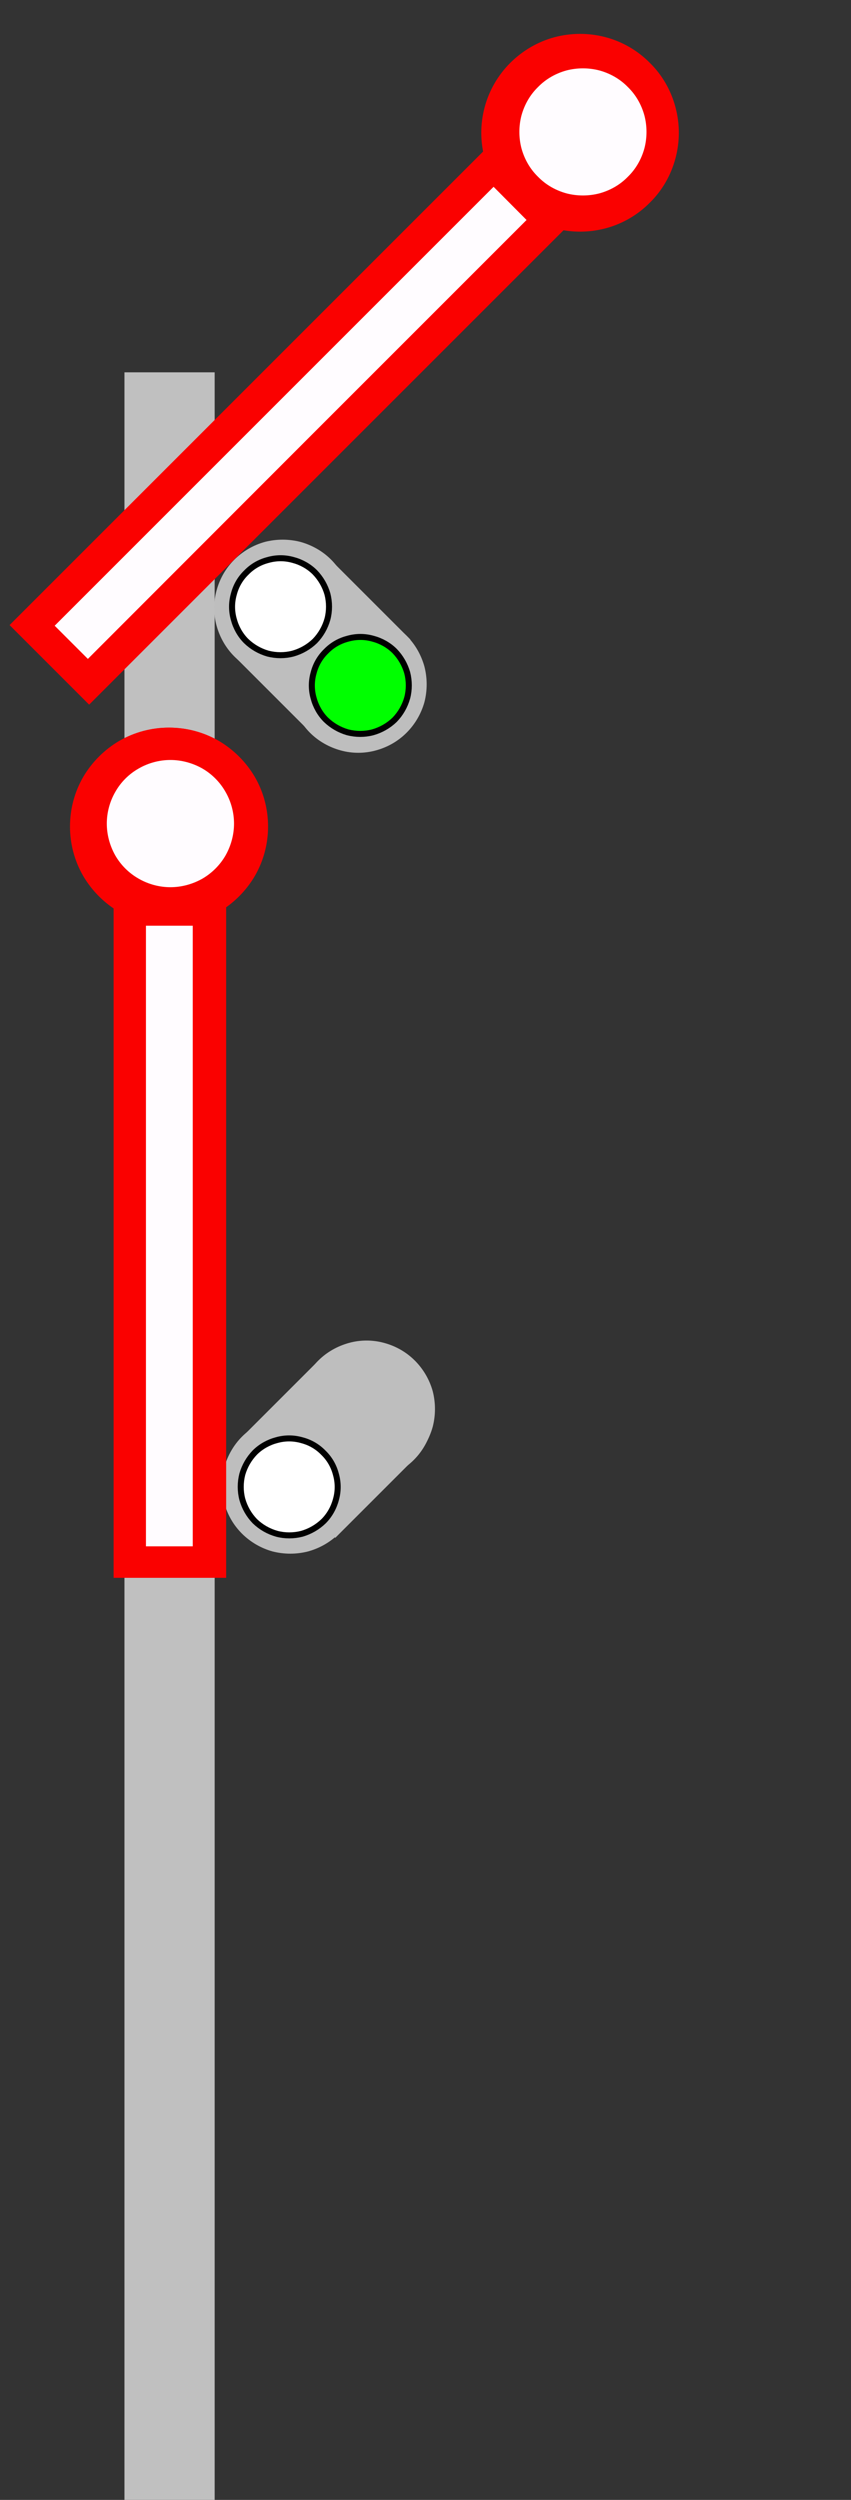 <?xml version="1.0" encoding="UTF-8"?>
<!DOCTYPE svg PUBLIC "-//W3C//DTD SVG 1.1//EN" "http://www.w3.org/Graphics/SVG/1.1/DTD/svg11.dtd">
<svg version="1.2" width="40mm" height="117.5mm" viewBox="0 0 4000 11750" preserveAspectRatio="xMidYMid" fill-rule="evenodd" stroke-width="28.222" stroke-linejoin="round" xmlns="http://www.w3.org/2000/svg" xmlns:ooo="http://xml.openoffice.org/svg/export" xmlns:xlink="http://www.w3.org/1999/xlink" xmlns:presentation="http://sun.com/xmlns/staroffice/presentation" xmlns:smil="http://www.w3.org/2001/SMIL20/" xmlns:anim="urn:oasis:names:tc:opendocument:xmlns:animation:1.0" xmlns:svg="urn:oasis:names:tc:opendocument:xmlns:svg-compatible:1.0" xml:space="preserve">
 <rect x="0" y="0" width="4000" height="11750" fill="#333333" stroke="none"/>
 <defs class="ClipPathGroup">
  <clipPath id="presentation_clip_path" clipPathUnits="userSpaceOnUse">
   <rect x="0" y="0" width="4000" height="11750"/>
  </clipPath>
  <clipPath id="presentation_clip_path_shrink" clipPathUnits="userSpaceOnUse">
   <rect x="4" y="11" width="3992" height="11727"/>
  </clipPath>
 </defs>
 <defs class="TextShapeIndex">
  <g ooo:slide="id1" ooo:id-list="id3 id4 id5 id6 id7 id8 id9 id10 id11 id12 id13 id14 id15 id16 id17 id18 id19 id20 id21 id22 id23 id24 id25 id26 id27"/>
 </defs>
 <defs class="EmbeddedBulletChars">
  <g id="bullet-char-template-57356" transform="scale(0,-0)">
   <path d="M 580,1141 L 1163,571 580,0 -4,571 580,1141 Z"/>
  </g>
  <g id="bullet-char-template-57354" transform="scale(0,-0)">
   <path d="M 8,1128 L 1137,1128 1137,0 8,0 8,1128 Z"/>
  </g>
  <g id="bullet-char-template-10146" transform="scale(0,-0)">
   <path d="M 174,0 L 602,739 174,1481 1456,739 174,0 Z M 1358,739 L 309,1346 659,739 1358,739 Z"/>
  </g>
  <g id="bullet-char-template-10132" transform="scale(0,-0)">
   <path d="M 2015,739 L 1276,0 717,0 1260,543 174,543 174,936 1260,936 717,1481 1274,1481 2015,739 Z"/>
  </g>
  <g id="bullet-char-template-10007" transform="scale(0,-0)">
   <path d="M 0,-2 C -7,14 -16,27 -25,37 L 356,567 C 262,823 215,952 215,954 215,979 228,992 255,992 264,992 276,990 289,987 310,991 331,999 354,1012 L 381,999 492,748 772,1049 836,1024 860,1049 C 881,1039 901,1025 922,1006 886,937 835,863 770,784 769,783 710,716 594,584 L 774,223 C 774,196 753,168 711,139 L 727,119 C 717,90 699,76 672,76 641,76 570,178 457,381 L 164,-76 C 142,-110 111,-127 72,-127 30,-127 9,-110 8,-76 1,-67 -2,-52 -2,-32 -2,-23 -1,-13 0,-2 Z"/>
  </g>
  <g id="bullet-char-template-10004" transform="scale(0,-0)">
   <path d="M 285,-33 C 182,-33 111,30 74,156 52,228 41,333 41,471 41,549 55,616 82,672 116,743 169,778 240,778 293,778 328,747 346,684 L 369,508 C 377,444 397,411 428,410 L 1163,1116 C 1174,1127 1196,1133 1229,1133 1271,1133 1292,1118 1292,1087 L 1292,965 C 1292,929 1282,901 1262,881 L 442,47 C 390,-6 338,-33 285,-33 Z"/>
  </g>
  <g id="bullet-char-template-9679" transform="scale(0,-0)">
   <path d="M 813,0 C 632,0 489,54 383,161 276,268 223,411 223,592 223,773 276,916 383,1023 489,1130 632,1184 813,1184 992,1184 1136,1130 1245,1023 1353,916 1407,772 1407,592 1407,412 1353,268 1245,161 1136,54 992,0 813,0 Z"/>
  </g>
  <g id="bullet-char-template-8226" transform="scale(0,-0)">
   <path d="M 346,457 C 273,457 209,483 155,535 101,586 74,649 74,723 74,796 101,859 155,911 209,963 273,989 346,989 419,989 480,963 531,910 582,859 608,796 608,723 608,648 583,586 532,535 482,483 420,457 346,457 Z"/>
  </g>
  <g id="bullet-char-template-8211" transform="scale(0,-0)">
   <path d="M -4,459 L 1135,459 1135,606 -4,606 -4,459 Z"/>
  </g>
  <g id="bullet-char-template-61548" transform="scale(0,-0)">
   <path d="M 173,740 C 173,903 231,1043 346,1159 462,1274 601,1332 765,1332 928,1332 1067,1274 1183,1159 1299,1043 1357,903 1357,740 1357,577 1299,437 1183,322 1067,206 928,148 765,148 601,148 462,206 346,322 231,437 173,577 173,740 Z"/>
  </g>
 </defs>
 <g>
  <g id="id2" class="Master_Slide">
   <g id="bg-id2" class="Background"/>
   <g id="bo-id2" class="BackgroundObjects"/>
  </g>
 </g>
 <g class="SlideGroup">
  <g>
   <g id="container-id1">
    <g id="id1" class="Slide" clip-path="url(#presentation_clip_path)">
     <g class="Page">
      <g class="Group">
       <g class="com.sun.star.drawing.CustomShape">
        <g id="id3">
         <rect class="BoundingBox" stroke="none" fill="none" x="1121" y="6398" width="830" height="831"/>
         <path fill="rgb(190,190,190)" stroke="none" d="M 1763,7041 L 1576,7228 1121,6773 1495,6399 1950,6854 1763,7041 Z"/>
        </g>
       </g>
       <g class="com.sun.star.drawing.CustomShape">
        <g id="id4">
         <rect class="BoundingBox" stroke="none" fill="none" x="1043" y="6660" width="644" height="644"/>
         <path fill="rgb(190,190,190)" stroke="none" d="M 1591,6754 C 1631,6794 1660,6844 1675,6898 1689,6953 1689,7010 1675,7065 1660,7119 1632,7169 1592,7209 1552,7249 1502,7277 1448,7292 1393,7306 1336,7306 1281,7292 1227,7277 1177,7248 1137,7208 1097,7168 1069,7119 1054,7064 1039,7010 1039,6952 1054,6898 1069,6844 1097,6794 1137,6754 1177,6714 1227,6686 1281,6671 1335,6656 1393,6656 1447,6671 1502,6686 1551,6714 1591,6754 L 1591,6754 Z"/>
        </g>
       </g>
       <g class="com.sun.star.drawing.CustomShape">
        <g id="id5">
         <rect class="BoundingBox" stroke="none" fill="none" x="1397" y="6314" width="643" height="644"/>
         <path fill="rgb(190,190,190)" stroke="none" d="M 1945,6408 C 1985,6448 2013,6497 2028,6552 2043,6606 2043,6664 2028,6718 2013,6773 1985,6822 1945,6862 1905,6902 1856,6930 1801,6945 1747,6960 1689,6960 1635,6945 1580,6930 1531,6902 1491,6862 1451,6822 1423,6773 1408,6718 1393,6664 1393,6606 1408,6552 1423,6497 1451,6448 1491,6408 1531,6368 1580,6340 1635,6325 1689,6310 1747,6310 1801,6325 1856,6340 1905,6368 1945,6408 L 1945,6408 Z"/>
        </g>
       </g>
       <g class="com.sun.star.drawing.CustomShape">
        <g id="id6">
         <rect class="BoundingBox" stroke="none" fill="none" x="1130" y="6762" width="458" height="458"/>
         <path fill="rgb(255,255,255)" stroke="none" d="M 1519,6830 C 1548,6858 1568,6893 1578,6932 1589,6971 1589,7011 1578,7050 1568,7088 1548,7124 1520,7152 1491,7180 1456,7200 1418,7211 1379,7221 1338,7221 1300,7211 1261,7200 1226,7180 1197,7152 1169,7123 1149,7088 1138,7049 1128,7011 1128,6970 1138,6931 1149,6893 1169,6858 1197,6829 1225,6801 1261,6781 1299,6771 1338,6760 1378,6760 1417,6771 1456,6781 1491,6801 1519,6830 L 1519,6830 Z"/>
         <path fill="none" stroke="rgb(0,0,0)" d="M 1519,6830 C 1548,6858 1568,6893 1578,6932 1589,6971 1589,7011 1578,7050 1568,7088 1548,7124 1520,7152 1491,7180 1456,7200 1418,7211 1379,7221 1338,7221 1300,7211 1261,7200 1226,7180 1197,7152 1169,7123 1149,7088 1138,7049 1128,7011 1128,6970 1138,6931 1149,6893 1169,6858 1197,6829 1225,6801 1261,6781 1299,6771 1338,6760 1378,6760 1417,6771 1456,6781 1491,6801 1519,6830 Z"/>
        </g>
       </g>
       <g class="com.sun.star.drawing.CustomShape">
        <g id="id7">
         <rect class="BoundingBox" stroke="none" fill="none" x="1122" y="6395" width="829" height="830"/>
         <path fill="rgb(190,190,190)" stroke="none" d="M 1762,7036 L 1575,7223 1122,6770 1496,6396 1949,6849 1762,7036 Z"/>
        </g>
       </g>
       <g class="com.sun.star.drawing.CustomShape">
        <g id="id8">
         <rect class="BoundingBox" stroke="none" fill="none" x="1044" y="6658" width="644" height="644"/>
         <path fill="rgb(190,190,190)" stroke="none" d="M 1592,6752 C 1632,6792 1661,6842 1676,6896 1690,6951 1690,7008 1676,7063 1661,7117 1633,7167 1593,7207 1553,7247 1503,7275 1449,7290 1394,7304 1337,7304 1282,7290 1228,7275 1178,7246 1138,7206 1098,7166 1070,7117 1055,7062 1040,7008 1040,6950 1055,6896 1070,6842 1098,6792 1138,6752 1178,6712 1228,6684 1282,6669 1336,6654 1394,6654 1448,6669 1503,6684 1552,6712 1592,6752 L 1592,6752 Z"/>
        </g>
       </g>
       <g class="com.sun.star.drawing.CustomShape">
        <g id="id9">
         <rect class="BoundingBox" stroke="none" fill="none" x="1402" y="6301" width="644" height="644"/>
         <path fill="rgb(190,190,190)" stroke="none" d="M 1950,6395 C 1990,6435 2019,6485 2034,6539 2048,6594 2048,6651 2034,6706 2019,6760 1991,6810 1951,6850 1911,6890 1861,6918 1807,6933 1752,6947 1695,6947 1640,6933 1586,6918 1536,6889 1496,6849 1456,6809 1428,6760 1413,6705 1398,6651 1398,6593 1413,6539 1428,6485 1456,6435 1496,6395 1536,6355 1586,6327 1640,6312 1694,6297 1752,6297 1806,6312 1861,6327 1910,6355 1950,6395 L 1950,6395 Z"/>
        </g>
       </g>
       <g class="com.sun.star.drawing.CustomShape">
        <g id="id10">
         <rect class="BoundingBox" stroke="none" fill="none" x="1131" y="6760" width="458" height="458"/>
         <path fill="rgb(255,255,255)" stroke="none" d="M 1520,6828 C 1549,6856 1569,6891 1579,6930 1590,6969 1590,7009 1579,7048 1569,7086 1549,7122 1521,7150 1492,7178 1457,7198 1419,7209 1380,7219 1339,7219 1301,7209 1262,7198 1227,7178 1198,7150 1170,7121 1150,7086 1139,7047 1129,7009 1129,6968 1139,6929 1150,6891 1170,6856 1198,6827 1226,6799 1262,6779 1300,6769 1339,6758 1379,6758 1418,6769 1457,6779 1492,6799 1520,6828 L 1520,6828 Z"/>
         <path fill="none" stroke="rgb(0,0,0)" d="M 1520,6828 C 1549,6856 1569,6891 1579,6930 1590,6969 1590,7009 1579,7048 1569,7086 1549,7122 1521,7150 1492,7178 1457,7198 1419,7209 1380,7219 1339,7219 1301,7209 1262,7198 1227,7178 1198,7150 1170,7121 1150,7086 1139,7047 1129,7009 1129,6968 1139,6929 1150,6891 1170,6856 1198,6827 1226,6799 1262,6779 1300,6769 1339,6758 1379,6758 1418,6769 1457,6779 1492,6799 1520,6828 Z"/>
        </g>
       </g>
       <g class="com.sun.star.drawing.CustomShape">
        <g id="id11">
         <rect class="BoundingBox" stroke="none" fill="none" x="1101" y="2631" width="830" height="829"/>
         <path fill="rgb(190,190,190)" stroke="none" d="M 1742,2819 L 1929,3006 1476,3459 1102,3085 1555,2632 1742,2819 Z"/>
        </g>
       </g>
       <g class="com.sun.star.drawing.CustomShape">
        <g id="id12">
         <rect class="BoundingBox" stroke="none" fill="none" x="585" y="1750" width="425" height="10001"/>
         <path fill="rgb(192,192,192)" stroke="none" d="M 797,11750 L 585,11750 585,1750 1009,1750 1009,11750 797,11750 Z"/>
        </g>
       </g>
       <g class="com.sun.star.drawing.CustomShape">
        <g id="id13">
         <rect class="BoundingBox" stroke="none" fill="none" x="45" y="176" width="3137" height="3138"/>
         <path fill="rgb(250,1,0)" stroke="none" d="M 1800,1931 L 419,3312 45,2938 2806,177 3180,551 1800,1931 Z"/>
        </g>
       </g>
       <g class="com.sun.star.drawing.CustomShape">
        <g id="id14">
         <rect class="BoundingBox" stroke="none" fill="none" x="2262" y="159" width="931" height="931"/>
         <path fill="rgb(250,1,0)" stroke="none" d="M 3055,296 C 3113,353 3154,425 3175,504 3196,583 3196,665 3175,744 3154,823 3113,895 3055,952 2998,1010 2926,1052 2847,1073 2768,1094 2685,1094 2606,1073 2528,1052 2456,1010 2398,952 2341,895 2299,823 2278,744 2257,665 2257,583 2278,504 2299,425 2341,353 2398,296 2456,238 2528,196 2606,175 2685,154 2768,154 2847,175 2926,196 2998,238 3055,296 L 3055,296 Z"/>
        </g>
       </g>
       <g class="com.sun.star.drawing.CustomShape">
        <g id="id15">
         <rect class="BoundingBox" stroke="none" fill="none" x="257" y="878" width="2220" height="2220"/>
         <path fill="rgb(255,252,255)" stroke="none" d="M 1444,2065 L 413,3097 257,2941 2320,878 2475,1034 1444,2065 Z"/>
        </g>
       </g>
       <g class="com.sun.star.drawing.CustomShape">
        <g id="id16">
         <rect class="BoundingBox" stroke="none" fill="none" x="2441" y="321" width="599" height="600"/>
         <path fill="rgb(255,252,255)" stroke="none" d="M 2951,409 C 2989,446 3015,492 3029,543 3042,593 3042,647 3029,697 3015,748 2989,794 2951,831 2914,869 2868,895 2817,909 2767,922 2713,922 2663,909 2612,895 2566,869 2529,831 2491,794 2465,748 2451,697 2438,647 2438,593 2451,543 2465,492 2491,446 2529,409 2566,371 2612,345 2663,331 2713,318 2767,318 2817,331 2868,345 2914,371 2951,409 L 2951,409 Z"/>
        </g>
       </g>
       <g class="com.sun.star.drawing.CustomShape">
        <g id="id17">
         <rect class="BoundingBox" stroke="none" fill="none" x="1363" y="2895" width="644" height="644"/>
         <path fill="rgb(190,190,190)" stroke="none" d="M 1457,2990 C 1497,2950 1547,2921 1601,2906 1656,2892 1713,2892 1768,2906 1822,2921 1872,2949 1912,2989 1952,3029 1980,3079 1995,3133 2009,3188 2009,3245 1995,3300 1980,3354 1951,3404 1911,3444 1871,3484 1822,3512 1767,3527 1713,3542 1655,3542 1601,3527 1547,3512 1497,3484 1457,3444 1417,3404 1389,3354 1374,3300 1359,3246 1359,3188 1374,3134 1389,3079 1417,3030 1457,2990 L 1457,2990 Z"/>
        </g>
       </g>
       <g class="com.sun.star.drawing.CustomShape">
        <g id="id18">
         <rect class="BoundingBox" stroke="none" fill="none" x="1007" y="2536" width="644" height="644"/>
         <path fill="rgb(190,190,190)" stroke="none" d="M 1101,2631 C 1141,2591 1191,2562 1245,2547 1300,2533 1357,2533 1412,2547 1466,2562 1516,2590 1556,2630 1596,2670 1624,2720 1639,2774 1653,2829 1653,2886 1639,2941 1624,2995 1595,3045 1555,3085 1515,3125 1466,3153 1411,3168 1357,3183 1299,3183 1245,3168 1191,3153 1141,3125 1101,3085 1061,3045 1033,2995 1018,2941 1003,2887 1003,2829 1018,2775 1033,2720 1061,2671 1101,2631 L 1101,2631 Z"/>
        </g>
       </g>
       <g class="com.sun.star.drawing.CustomShape">
        <g id="id19">
         <rect class="BoundingBox" stroke="none" fill="none" x="1090" y="2623" width="458" height="458"/>
         <path fill="rgb(255,255,255)" stroke="none" d="M 1158,2691 C 1186,2662 1221,2642 1260,2632 1299,2621 1339,2621 1378,2632 1416,2642 1452,2662 1480,2690 1508,2719 1528,2754 1539,2792 1549,2831 1549,2872 1539,2910 1528,2949 1508,2984 1480,3013 1451,3041 1416,3061 1377,3072 1339,3082 1298,3082 1259,3072 1221,3061 1186,3041 1157,3013 1129,2985 1109,2949 1099,2911 1088,2872 1088,2832 1099,2793 1109,2754 1129,2719 1158,2691 L 1158,2691 Z"/>
         <path fill="none" stroke="rgb(0,0,0)" d="M 1158,2691 C 1186,2662 1221,2642 1260,2632 1299,2621 1339,2621 1378,2632 1416,2642 1452,2662 1480,2690 1508,2719 1528,2754 1539,2792 1549,2831 1549,2872 1539,2910 1528,2949 1508,2984 1480,3013 1451,3041 1416,3061 1377,3072 1339,3082 1298,3082 1259,3072 1221,3061 1186,3041 1157,3013 1129,2985 1109,2949 1099,2911 1088,2872 1088,2832 1099,2793 1109,2754 1129,2719 1158,2691 Z"/>
        </g>
       </g>
       <g class="com.sun.star.drawing.CustomShape">
        <g id="id20">
         <rect class="BoundingBox" stroke="none" fill="none" x="1465" y="2993" width="458" height="458"/>
         <path fill="rgb(0,255,0)" stroke="none" d="M 1533,3061 C 1561,3032 1596,3012 1635,3002 1674,2991 1714,2991 1753,3002 1791,3012 1827,3032 1855,3060 1883,3089 1903,3124 1914,3162 1924,3201 1924,3242 1914,3280 1903,3319 1883,3354 1855,3383 1826,3411 1791,3431 1752,3442 1714,3452 1673,3452 1634,3442 1596,3431 1561,3411 1532,3383 1504,3355 1484,3319 1474,3281 1463,3242 1463,3202 1474,3163 1484,3124 1504,3089 1533,3061 L 1533,3061 Z"/>
         <path fill="none" stroke="rgb(0,0,0)" d="M 1533,3061 C 1561,3032 1596,3012 1635,3002 1674,2991 1714,2991 1753,3002 1791,3012 1827,3032 1855,3060 1883,3089 1903,3124 1914,3162 1924,3201 1924,3242 1914,3280 1903,3319 1883,3354 1855,3383 1826,3411 1791,3431 1752,3442 1714,3452 1673,3452 1634,3442 1596,3431 1561,3411 1532,3383 1504,3355 1484,3319 1474,3281 1463,3242 1463,3202 1474,3163 1484,3124 1504,3089 1533,3061 Z"/>
        </g>
       </g>
       <g class="com.sun.star.drawing.CustomShape">
        <g id="id21">
         <rect class="BoundingBox" stroke="none" fill="none" x="331" y="3420" width="930" height="930"/>
         <path fill="rgb(250,1,0)" stroke="none" d="M 795,3420 C 877,3420 957,3441 1028,3482 1098,3523 1157,3582 1198,3652 1239,3723 1260,3803 1260,3885 1260,3966 1239,4046 1198,4117 1157,4187 1098,4246 1028,4287 957,4328 877,4349 795,4349 714,4349 634,4328 563,4287 493,4246 434,4187 393,4117 352,4046 331,3966 331,3885 331,3803 352,3723 393,3652 434,3582 493,3523 563,3482 634,3441 714,3420 795,3420 L 795,3420 Z"/>
        </g>
       </g>
       <g class="com.sun.star.drawing.CustomShape">
        <g id="id22">
         <rect class="BoundingBox" stroke="none" fill="none" x="687" y="4351" width="223" height="3038"/>
         <path fill="rgb(255,252,255)" stroke="none" d="M 908,5870 L 908,7387 688,7387 688,4352 908,4352 908,5870 Z"/>
         <path fill="none" stroke="rgb(19,19,19)" d="M 908,5870 L 908,7387 688,7387 688,4352 908,4352 908,5870 Z"/>
        </g>
       </g>
       <g class="com.sun.star.drawing.CustomShape">
        <g id="id23">
         <rect class="BoundingBox" stroke="none" fill="none" x="502" y="3571" width="601" height="601"/>
         <path fill="rgb(255,252,255)" stroke="none" d="M 802,3572 C 854,3572 906,3586 952,3612 997,3638 1035,3676 1061,3722 1087,3767 1101,3819 1101,3871 1101,3923 1087,3975 1061,4021 1035,4066 997,4104 952,4130 906,4156 854,4170 802,4170 750,4170 698,4156 653,4130 607,4104 569,4066 543,4021 517,3975 503,3923 503,3871 503,3819 517,3767 543,3722 569,3676 607,3638 653,3612 698,3586 750,3572 802,3572 L 802,3572 Z"/>
         <path fill="none" stroke="rgb(19,19,19)" d="M 802,3572 C 854,3572 906,3586 952,3612 997,3638 1035,3676 1061,3722 1087,3767 1101,3819 1101,3871 1101,3923 1087,3975 1061,4021 1035,4066 997,4104 952,4130 906,4156 854,4170 802,4170 750,4170 698,4156 653,4130 607,4104 569,4066 543,4021 517,3975 503,3923 503,3871 503,3819 517,3767 543,3722 569,3676 607,3638 653,3612 698,3586 750,3572 802,3572 Z"/>
        </g>
       </g>
       <g class="com.sun.star.drawing.CustomShape">
        <g id="id24">
         <rect class="BoundingBox" stroke="none" fill="none" x="534" y="3511" width="530" height="3906"/>
         <path fill="rgb(250,1,0)" stroke="none" d="M 1063,5464 L 1063,7416 534,7416 534,3511 1063,3511 1063,5464 Z"/>
        </g>
       </g>
       <g class="com.sun.star.drawing.CustomShape">
        <g id="id25">
         <rect class="BoundingBox" stroke="none" fill="none" x="328" y="3420" width="931" height="930"/>
         <path fill="rgb(250,1,0)" stroke="none" d="M 794,3420 C 875,3420 955,3441 1026,3482 1096,3523 1155,3582 1196,3652 1237,3723 1258,3803 1258,3885 1258,3966 1237,4046 1196,4117 1155,4187 1096,4246 1026,4287 955,4328 875,4349 794,4349 712,4349 632,4328 561,4287 491,4246 432,4187 391,4117 350,4046 329,3966 329,3885 329,3803 350,3723 391,3652 432,3582 491,3523 561,3482 632,3441 712,3420 793,3420 L 794,3420 Z"/>
        </g>
       </g>
       <g class="com.sun.star.drawing.CustomShape">
        <g id="id26">
         <rect class="BoundingBox" stroke="none" fill="none" x="686" y="4351" width="221" height="2918"/>
         <path fill="rgb(255,252,255)" stroke="none" d="M 906,5810 L 906,7268 686,7268 686,4351 906,4351 906,5810 Z"/>
        </g>
       </g>
       <g class="com.sun.star.drawing.CustomShape">
        <g id="id27">
         <rect class="BoundingBox" stroke="none" fill="none" x="501" y="3572" width="600" height="599"/>
         <path fill="rgb(255,252,255)" stroke="none" d="M 801,3572 C 853,3572 905,3586 951,3612 996,3638 1034,3676 1060,3722 1086,3767 1100,3819 1100,3871 1100,3923 1086,3975 1060,4021 1034,4066 996,4104 951,4130 905,4156 853,4170 801,4170 749,4170 697,4156 652,4130 606,4104 568,4066 542,4021 516,3975 502,3923 502,3871 502,3819 516,3767 542,3722 568,3676 606,3638 652,3612 697,3586 749,3572 801,3572 L 801,3572 Z"/>
        </g>
       </g>
      </g>
     </g>
    </g>
   </g>
  </g>
 </g>
</svg>